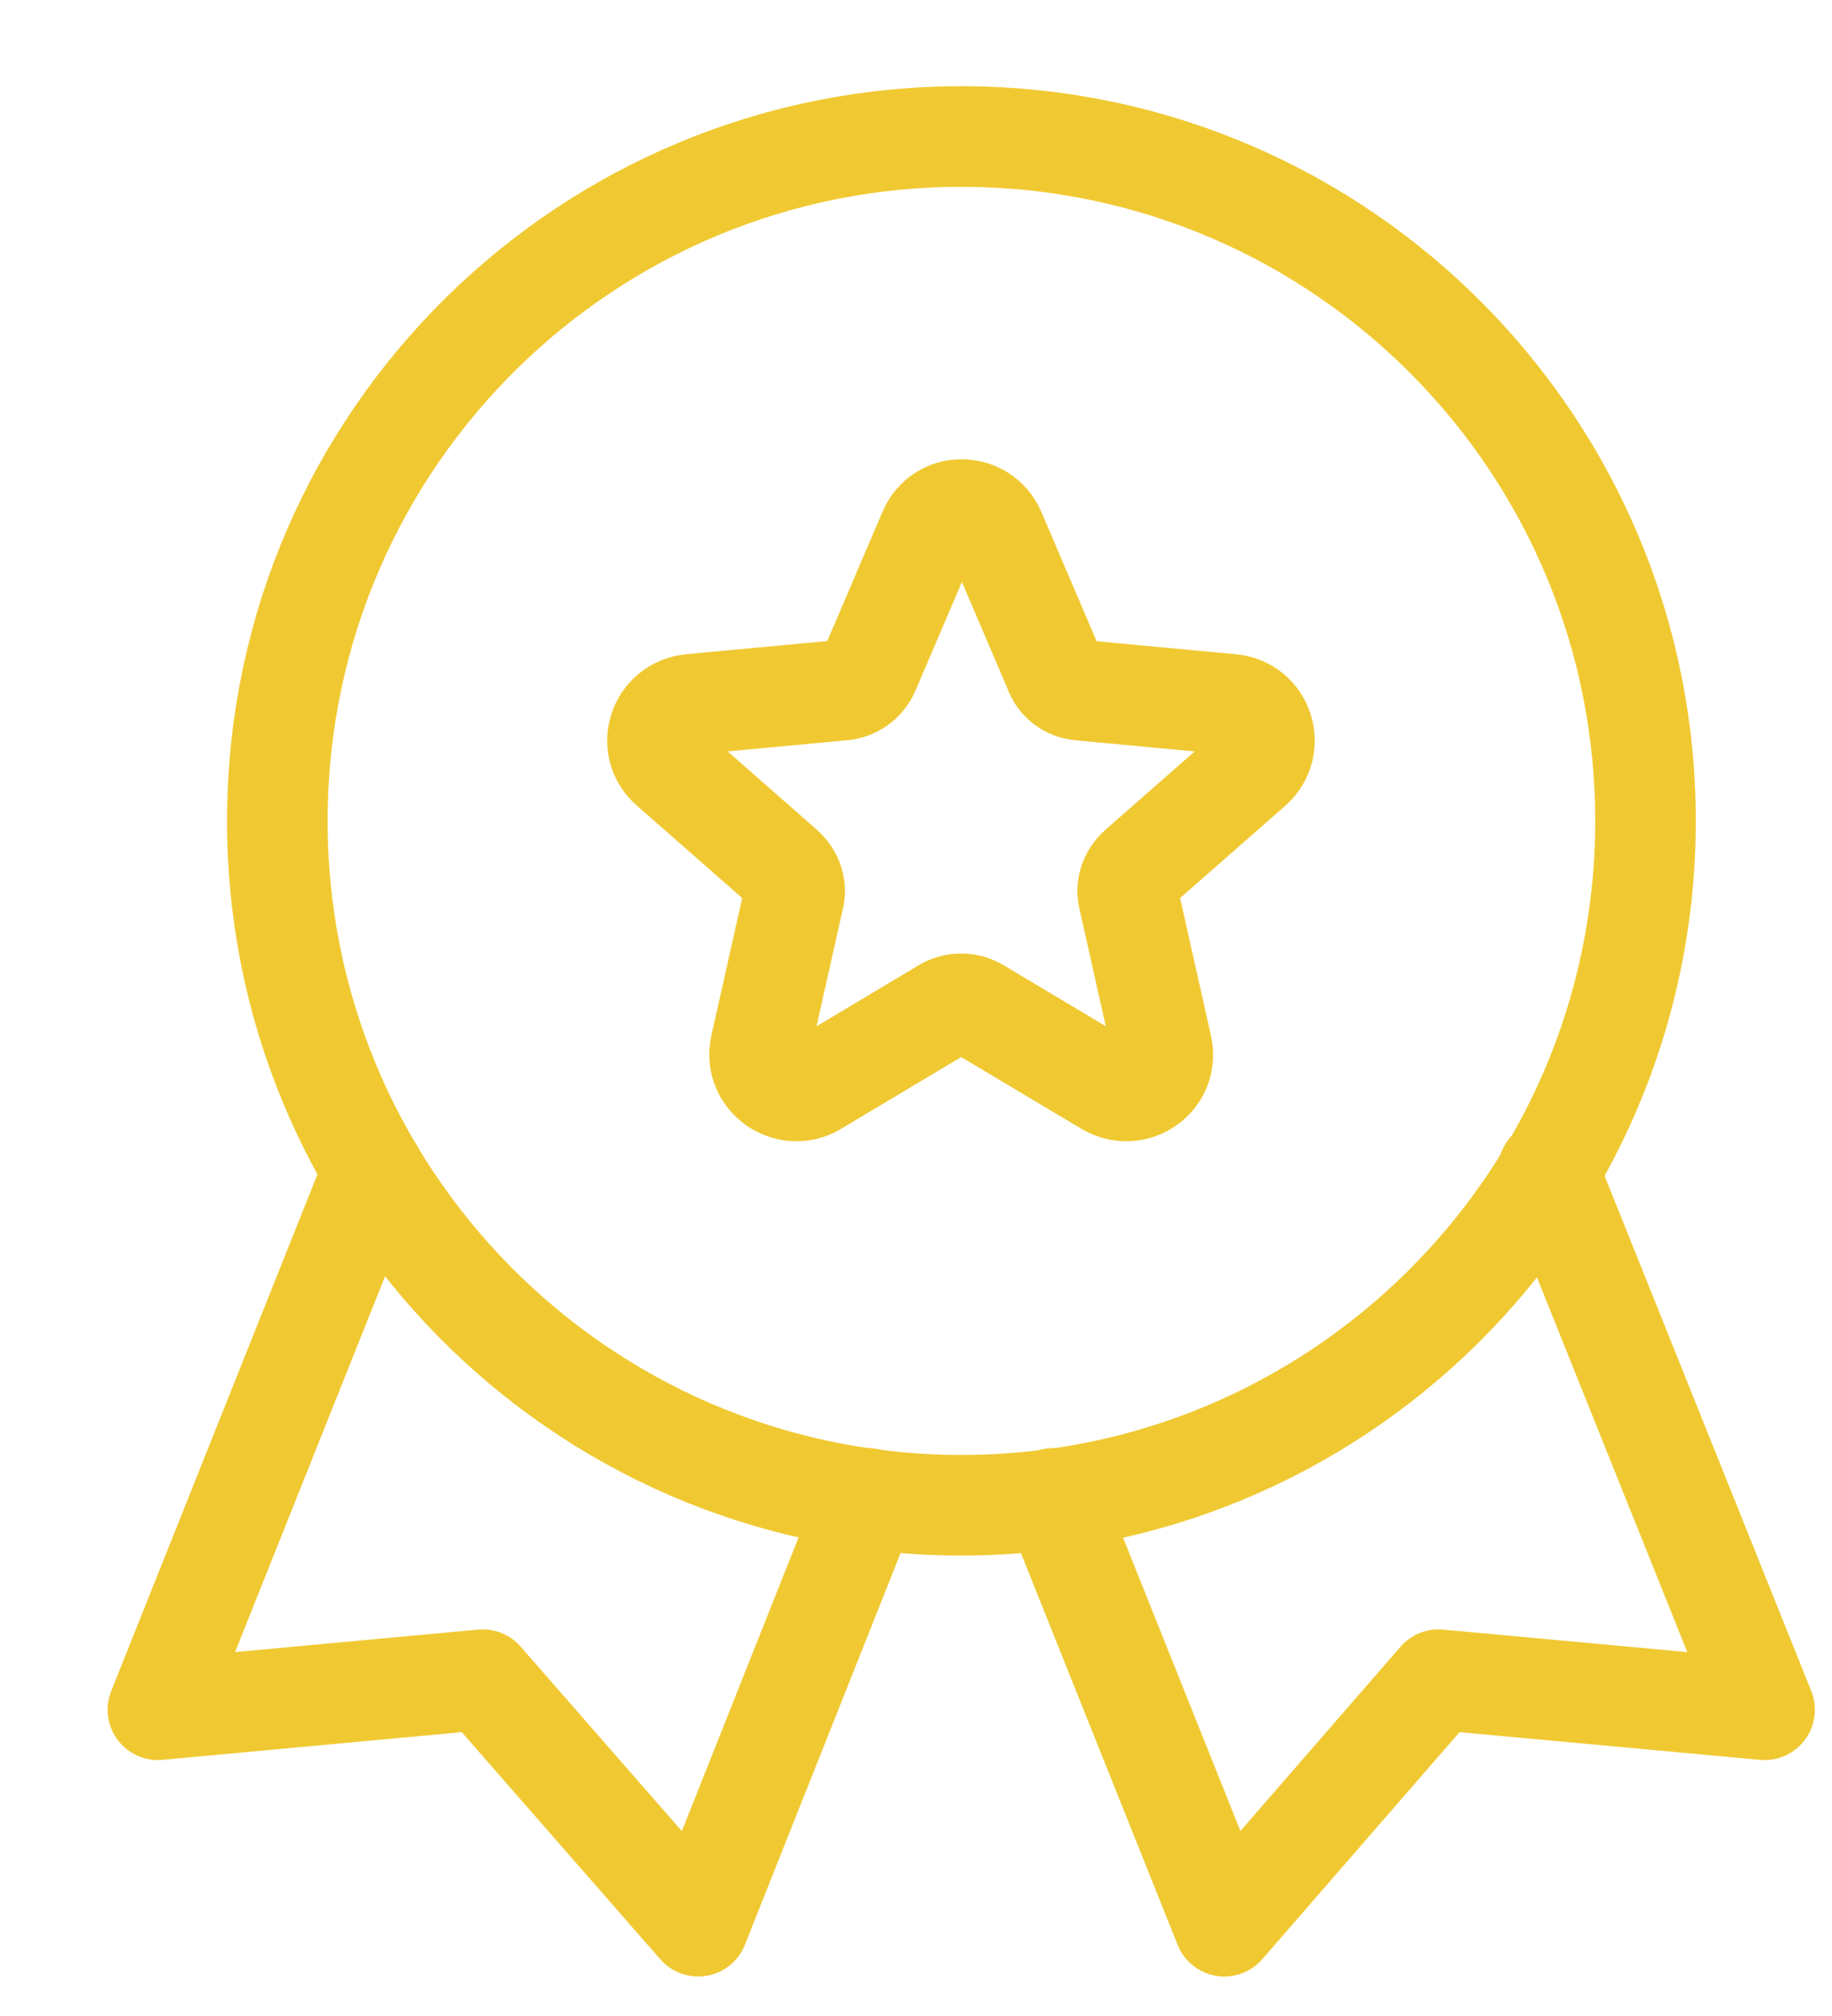 <svg width="10" height="11" viewBox="0 0 10 11" fill="none" xmlns="http://www.w3.org/2000/svg">
<path d="M5.431 2.899L5.755 3.657C5.777 3.723 5.837 3.761 5.897 3.766L6.721 3.843C6.897 3.86 6.963 4.074 6.836 4.189L6.216 4.733C6.166 4.777 6.144 4.843 6.161 4.903L6.342 5.71C6.381 5.881 6.199 6.012 6.046 5.925L5.337 5.502C5.282 5.469 5.211 5.469 5.156 5.502L4.448 5.925C4.299 6.012 4.113 5.881 4.151 5.71L4.332 4.903C4.349 4.843 4.327 4.777 4.277 4.733L3.657 4.189C3.525 4.074 3.596 3.86 3.772 3.843L4.596 3.766C4.662 3.761 4.717 3.722 4.744 3.662L5.068 2.904C5.134 2.74 5.359 2.74 5.431 2.899Z" stroke="#F0C932" stroke-width="0.549" stroke-miterlimit="10" stroke-linecap="round" stroke-linejoin="round"/>
<path d="M8.982 4.505C8.996 2.442 7.336 0.759 5.274 0.745C3.211 0.731 1.528 2.391 1.514 4.453C1.499 6.516 3.16 8.199 5.222 8.213C7.285 8.228 8.968 6.567 8.982 4.505Z" stroke="#F0C932" stroke-width="0.549" stroke-miterlimit="10" stroke-linecap="round" stroke-linejoin="round"/>
<path d="M4.739 8.176L3.811 10.51L2.635 9.165L0.862 9.329L2.037 6.386" stroke="#F0C932" stroke-width="0.549" stroke-miterlimit="10" stroke-linecap="round" stroke-linejoin="round"/>
<path d="M5.749 8.176L6.683 10.51L7.852 9.165L9.632 9.329L8.451 6.386" stroke="#F0C932" stroke-width="0.549" stroke-miterlimit="10" stroke-linecap="round" stroke-linejoin="round"/>
</svg>
